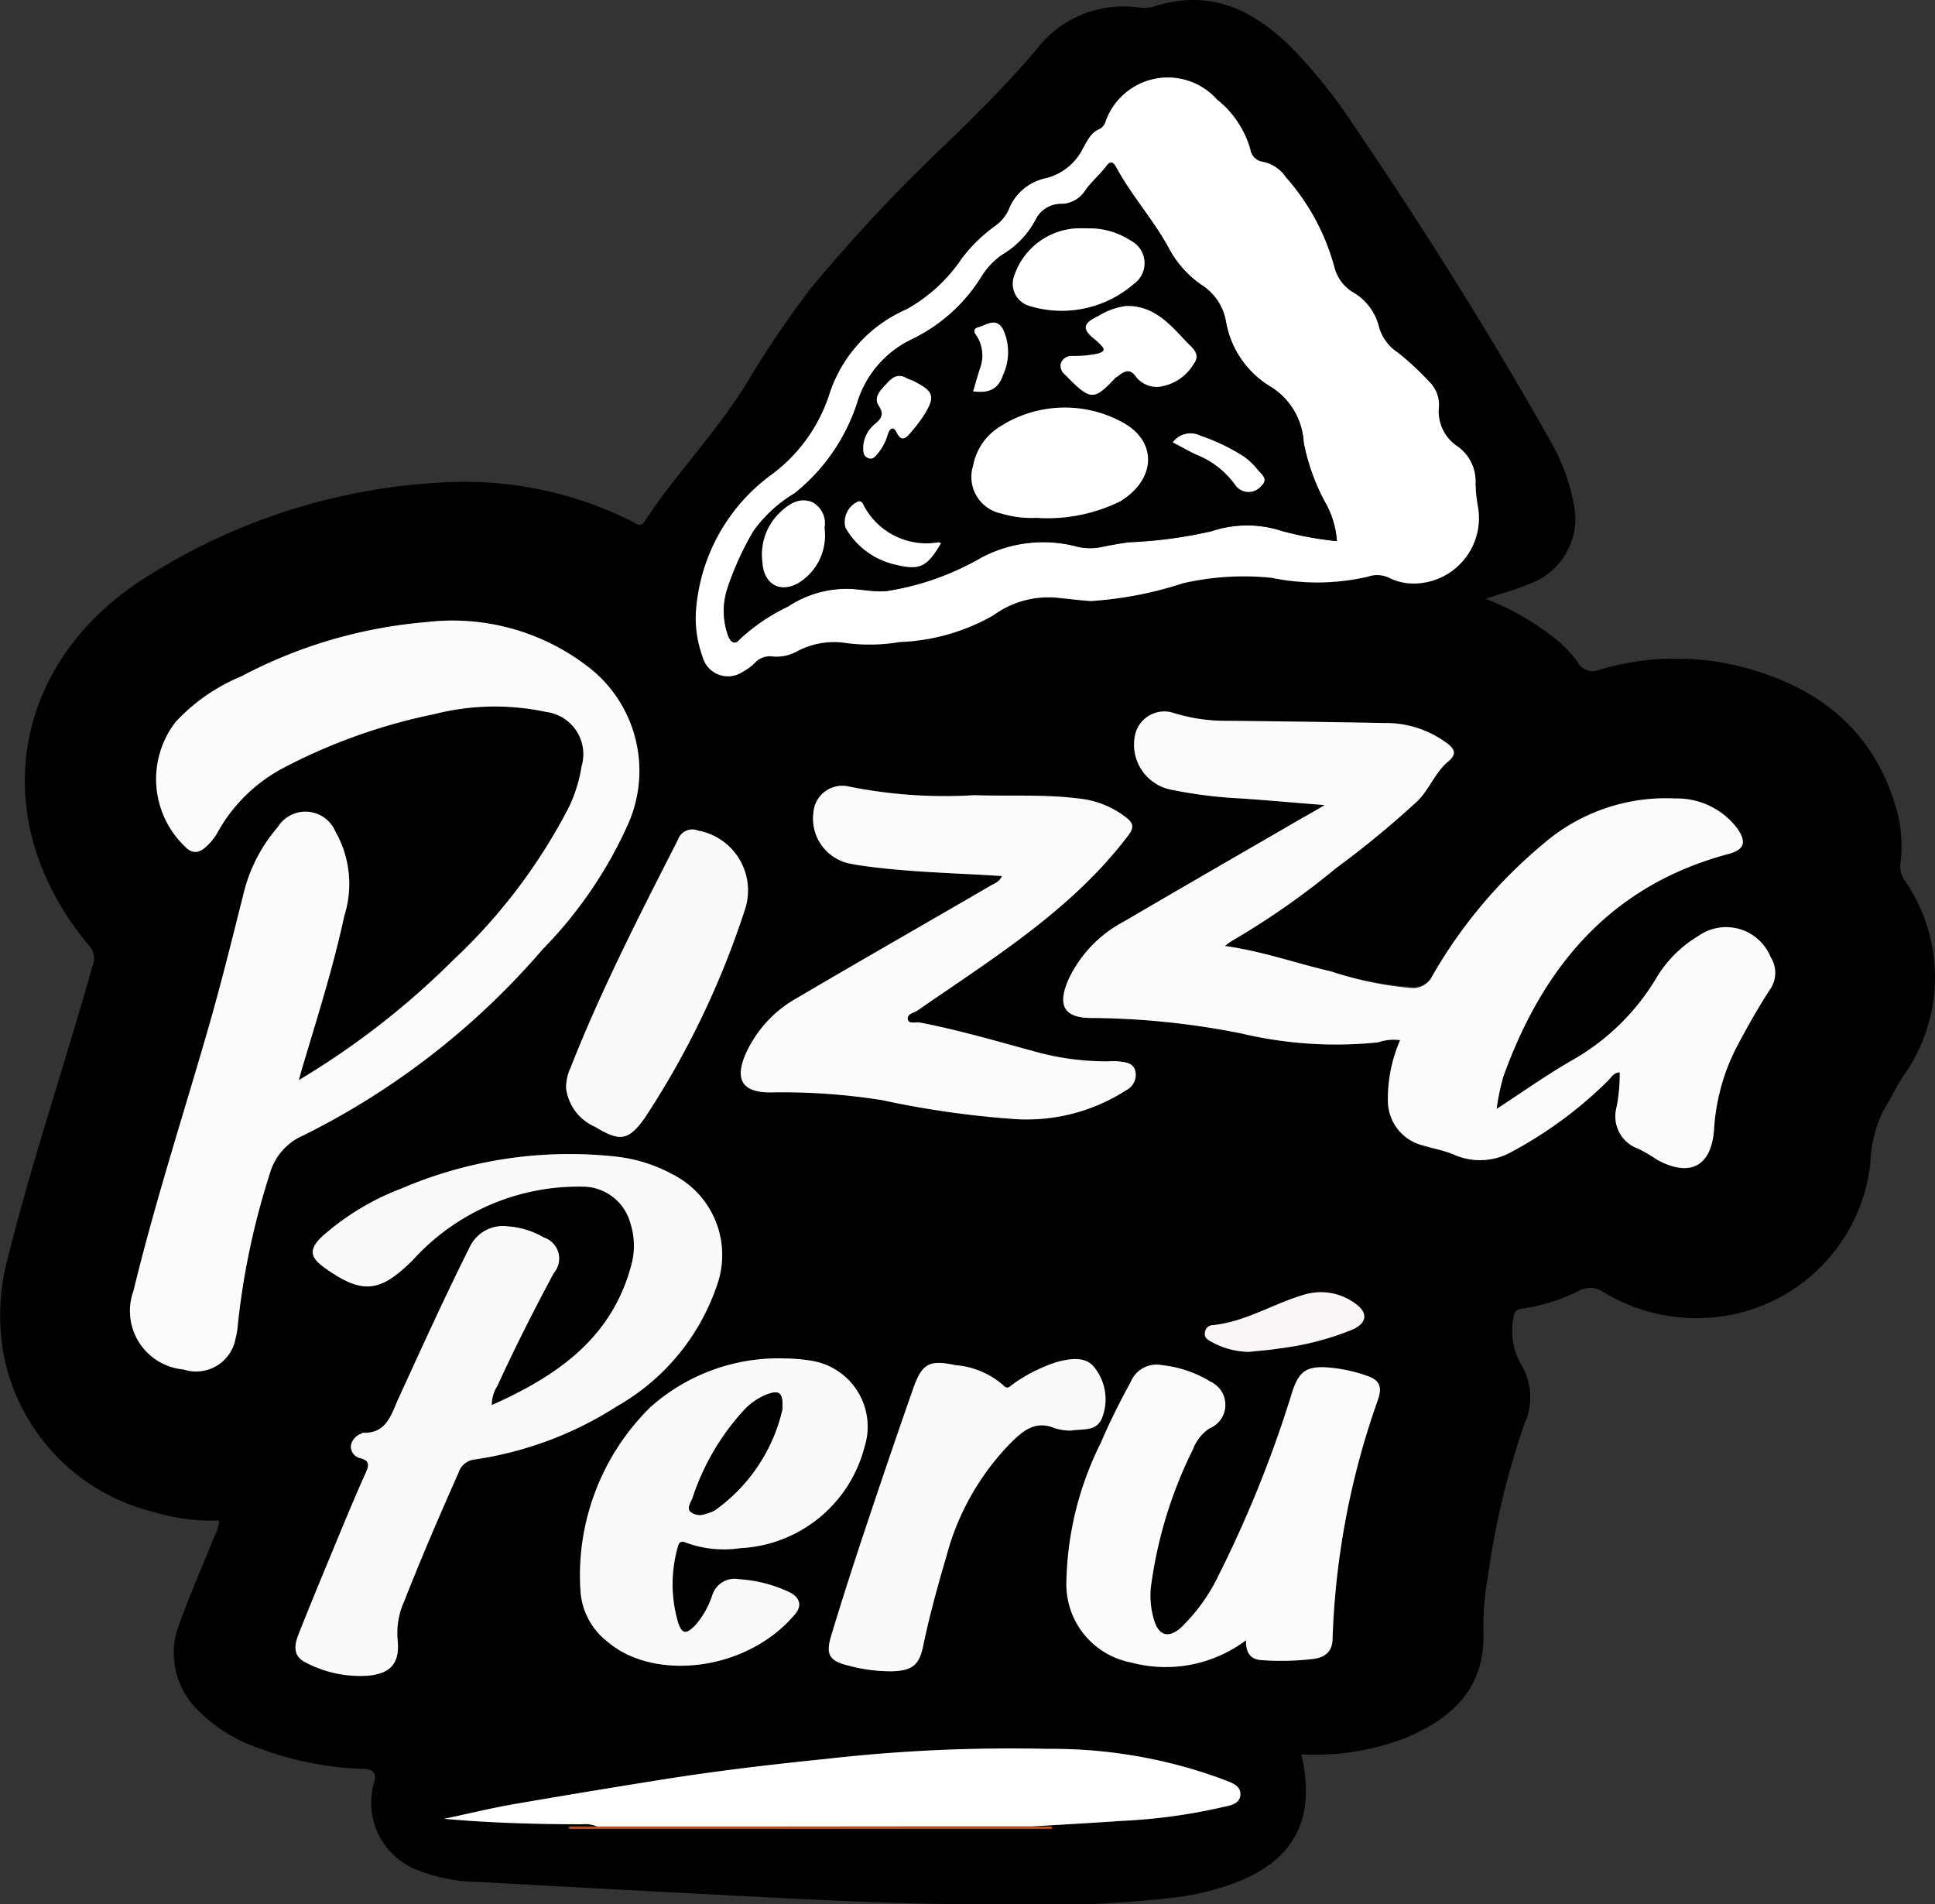 <svg xmlns="http://www.w3.org/2000/svg" width="72.954" height="71.797" viewBox="0 0 72.954 71.797">
  <rect x="0" y="0" width="72.954" height="71.797" fill="#333333" stroke="none"/>
  <g id="Logo" transform="translate(-0.164 -0.097)">
    <path id="Trazado_11" data-name="Trazado 11" d="M49.23,66.244c.569,2.471-.29,4.049-2.634,4.892a10.924,10.924,0,0,1-1.8.46,41.258,41.258,0,0,1-6.732.293c-3.757.039-7.5-.183-11.248-.376q-4.289-.221-8.572-.46a6.435,6.435,0,0,1-2.467-.5,2.714,2.714,0,0,1-1.589-2.885,2.426,2.426,0,0,1,.084-.376c.089-.341-.034-.491-.376-.5a12.368,12.368,0,0,1-3.889-.753,5.932,5.932,0,0,1-2.342-1.422,3.012,3.012,0,0,1-.753-3.262c.41-1.129.892-2.228,1.338-3.345a1.235,1.235,0,0,0,.167-.585,7.606,7.606,0,0,1-2.509-.335,7.587,7.587,0,0,1-5.6-5.9,8.262,8.262,0,0,1,.167-3.722c.92-3.689,2.153-7.3,3.178-10.956a.706.706,0,0,0-.125-.753C-.454,31.006.547,24.932,5.909,21.711a22.993,22.993,0,0,1,11.039-3.429,14.058,14.058,0,0,1,7.025,1.464c.153.077.326.267.5,0,1.173-1.778,2.679-3.329,3.805-5.143a38.574,38.574,0,0,1,2.425-3.6,62.9,62.9,0,0,1,5.478-5.812c1.058-1.038,2.091-2.086,3.053-3.22A4.119,4.119,0,0,1,43.125.385a1.318,1.318,0,0,0,.544-.042c2.064-.665,3.687.076,5.143,1.505A19.26,19.26,0,0,1,51.2,4.818c2.618,3.855,5.11,7.817,7.4,11.876a7.579,7.579,0,0,1,.878,2.3,2.622,2.622,0,0,1-1.589,3.094c-.538.229-1.078.373-1.714.585a10.028,10.028,0,0,1,2.467,1.38,4.489,4.489,0,0,1,1,1,.648.648,0,0,0,.836.293,10.085,10.085,0,0,1,5.1-.167c3.1.733,5.318,2.443,6.147,5.645a5.351,5.351,0,0,1,.084,1.882.906.906,0,0,0,.167.585,6.409,6.409,0,0,1-.042,7.359c-.279.42-.483.871-.753,1.3a4.816,4.816,0,0,0-.5,2.007,6.554,6.554,0,0,1-5.6,5.771,6.759,6.759,0,0,1-4.474-.92.868.868,0,0,0-.92-.042,6.855,6.855,0,0,1-2.133.669c-.239.036-.31.137-.335.376a2.566,2.566,0,0,0,.335,1.8,2.4,2.4,0,0,1,.084,2.174,30.07,30.07,0,0,0-1.38,5.771,10.654,10.654,0,0,0-.167,2.007c.094,2.126-1.12,3.3-2.927,4.056A9.509,9.509,0,0,1,49.23,66.244ZM22.677,68.962H21.59v.084H39.821v-.084h-.753c1.129-.068,2.261-.128,3.387-.209a21.181,21.181,0,0,0,3.722-.5c.305-.077.741-.1.753-.5.01-.37-.408-.46-.711-.585a18.59,18.59,0,0,0-6.565-1.129,61.43,61.43,0,0,0-8.321.376c-2.007.2-4.028.439-6.021.753q-2.913.457-5.812.962c-.874.151-1.724.365-2.593.544,1.739.159,3.459.2,5.185.209A1.127,1.127,0,0,1,22.677,68.962ZM56.589,41.908A9.284,9.284,0,0,1,56.84,40.7c1.489-4.152,4.048-7.22,8.488-8.4.6-.161.693-.442.335-.962A2.849,2.849,0,0,0,63.322,30.2a7.056,7.056,0,0,0-4.976,1.714,18.373,18.373,0,0,0-4.182,4.976.777.777,0,0,1-.753.418,13.19,13.19,0,0,1-3.053-.585c-1.312-.3-2.6-.767-4.014-.962a2.454,2.454,0,0,1,.293-.209,29.378,29.378,0,0,0,3.889-2.718,36.015,36.015,0,0,0,3.094-2.551c.434-.438.653-1.069,1.129-1.464.346-.287.279-.471-.042-.711a3.855,3.855,0,0,0-2.3-.753c-1.99-.036-3.989-.067-5.98-.084a6.6,6.6,0,0,1-2.007-.293,1.129,1.129,0,0,0-1.464.836A1.729,1.729,0,0,0,44.3,29.865a17.16,17.16,0,0,0,2.634.335c1,.067,2.031.162,3.178.251-.444.268-.761.439-1.087.627-2.158,1.251-4.33,2.5-6.481,3.763a4.762,4.762,0,0,0-2.091,2.174c-.447,1.01-.167,1.477.92,1.464a29.652,29.652,0,0,1,5.6.585,15.488,15.488,0,0,0,5.143.335,1.811,1.811,0,0,1,.836-.084,5.528,5.528,0,0,0-.46,2.342,1.7,1.7,0,0,0,1.3,1.631c.383.116.8.183,1.171.335a2.42,2.42,0,0,0,2.174-.084,15.7,15.7,0,0,0,3.638-2.676c.128-.125.225-.325.46-.335a6.417,6.417,0,0,1-.125,1.338,1.29,1.29,0,0,0,.836,1.547,6.707,6.707,0,0,1,.711.418c1.215.657,2.027.254,2.133-1.129a7.8,7.8,0,0,1,.836-3.094c.389-.741.8-1.472,1.254-2.174a1.1,1.1,0,0,0,.042-1.254,1.809,1.809,0,0,0-2.718-.794,4.584,4.584,0,0,0-1.589,1.589,8.668,8.668,0,0,1-3.094,3.053C58.539,40.58,57.6,41.249,56.589,41.908Zm-45.16-1.087c.075-.263.114-.406.167-.585.553-1.853,1.141-3.711,1.547-5.6a3.984,3.984,0,0,0-.335-3.178,1.226,1.226,0,0,0-2.174-.167,5.972,5.972,0,0,0-1.3,2.551c-.429,1.707-.849,3.41-1.338,5.1C7.056,42.2,6,45.46,5.2,48.766A2.216,2.216,0,0,0,7.08,51.735a1.512,1.512,0,0,0,1.965-1.171,2.557,2.557,0,0,0,.084-.5,28.271,28.271,0,0,1,1.213-5.729A2.212,2.212,0,0,1,11.6,42.912a28.779,28.779,0,0,0,9.032-7.025,16.148,16.148,0,0,0,3.22-4.725,4.958,4.958,0,0,0-1.631-5.98,8.254,8.254,0,0,0-5.98-1.631A18.122,18.122,0,0,0,9.254,25.6a7.042,7.042,0,0,0-2.467,1.714A3.519,3.519,0,0,0,7.122,32c.3.33.593.262.878-.042a2.1,2.1,0,0,0,.335-.418,6.075,6.075,0,0,1,2.551-2.509,21.467,21.467,0,0,1,5.645-2.007,9.232,9.232,0,0,1,4.223-.084,1.6,1.6,0,0,1,1.338,2.049,5.663,5.663,0,0,1-.46,1.505A21.2,21.2,0,0,1,17.241,36.3,30.036,30.036,0,0,1,11.429,40.821Zm14.97-17.6a4.227,4.227,0,0,0,.251,1.631.993.993,0,0,0,1.505.585,1.9,1.9,0,0,0,.46-.335.765.765,0,0,1,.669-.251,1.612,1.612,0,0,0,.962-.209,2.947,2.947,0,0,1,1.84-.293,6.853,6.853,0,0,0,2.007-.042,7.689,7.689,0,0,0,3.512-1,3.523,3.523,0,0,1,2.425-.669c.414.045.838.1,1.254.125a14.1,14.1,0,0,0,3.471-.669,10.137,10.137,0,0,1,3.345-.209,8.486,8.486,0,0,0,3.638-.042,1.051,1.051,0,0,1,.794.042,2.074,2.074,0,0,0,1.129.209,2.468,2.468,0,0,0,2.216-2.927,5.73,5.73,0,0,1-.084-.836,1.609,1.609,0,0,0-.711-1.422,1.572,1.572,0,0,1-.669-1.464,1.215,1.215,0,0,0-.376-.962,10.643,10.643,0,0,0-1.171-1.087,1.7,1.7,0,0,1-.711-.962,2.08,2.08,0,0,0-.962-1.3,1.553,1.553,0,0,1-.711-.92,8.365,8.365,0,0,0-1.84-3.429,1.364,1.364,0,0,0-.878-.585.548.548,0,0,1-.46-.46,3.666,3.666,0,0,0-1.254-1.882,2.488,2.488,0,0,0-4.223.878.461.461,0,0,1-.251.251c-.3.141-.424.434-.585.711a2.126,2.126,0,0,1-1.422,1.129,1.918,1.918,0,0,0-1.338,1.087,1.528,1.528,0,0,1-.5.669,5.874,5.874,0,0,0-1.3,1.254,6.069,6.069,0,0,1-2.091,1.924,5.265,5.265,0,0,0-2.927,3.262A6.118,6.118,0,0,1,29.2,18.031,6.981,6.981,0,0,0,26.4,23.217ZM18.7,53.073a1.375,1.375,0,0,1,.209-.711c.662-1.442,1.38-2.868,2.133-4.265a.837.837,0,0,0-.376-1.338,3.1,3.1,0,0,0-1.338-.418,1.387,1.387,0,0,0-1.464.794c-.938,1.871-1.805,3.786-2.676,5.687-.278.605-.447,1.33-1.338,1.3-.031,0-.052.027-.084.042a.574.574,0,0,0-.376.46.453.453,0,0,0,.376.46c.363.111.3.3.167.585-.354.777-.677,1.552-1,2.342-.509,1.223-1.017,2.448-1.505,3.68-.159.4-.254.84.251,1.087a4.4,4.4,0,0,0,2.383.5c.865-.087,1.187-.509,1.087-1.38a2.892,2.892,0,0,1,.251-1.422c.643-1.639,1.335-3.244,2.049-4.851a.722.722,0,0,1,.627-.5,13.574,13.574,0,0,0,5.352-2.007A8.244,8.244,0,0,0,27.193,48.6a3.455,3.455,0,0,0-1.673-4.223,5.767,5.767,0,0,0-2.133-.669,16.087,16.087,0,0,0-8.112,1.213,9.622,9.622,0,0,0-2.969,1.8c-.5.476-.462.781.084,1.171,1.438,1.028,2.1.947,3.345-.293a8.431,8.431,0,0,1,6.356-2.76,1.868,1.868,0,0,1,1.84,1.38,2.759,2.759,0,0,1,.042,1.547C23.256,50.531,21.176,51.97,18.7,53.073ZM37.94,33.127c-.1.237-.317.293-.46.376-2.425,1.414-4.858,2.8-7.276,4.223a4.56,4.56,0,0,0-1.924,2.091c-.438,1-.122,1.477.962,1.464a23.937,23.937,0,0,1,4.182.293,35.167,35.167,0,0,0,4.976.711A6.909,6.909,0,0,0,42.623,41.2a.645.645,0,0,0,.335-.753c-.093-.29-.371-.3-.627-.335a2.355,2.355,0,0,0-.376,0,10.051,10.051,0,0,1-2.8-.376c-1.428-.387-2.852-.807-4.307-1.087-.161-.031-.417.088-.46-.125s.249-.246.376-.335c2.843-1.975,5.807-3.78,7.945-6.607.2-.258.194-.432-.042-.627a3.469,3.469,0,0,0-1.84-.753c-1.3-.167-2.623-.08-3.931-.125a18.3,18.3,0,0,1-4.767-.335,1.091,1.091,0,0,0-1.3,1,1.729,1.729,0,0,0,1.422,1.924c.273.055.559.089.836.125C34.682,32.99,36.291,33.019,37.94,33.127Zm9.2,28.811c-.01.495.187.724.585.753a10.268,10.268,0,0,0,1.924-.042c.447-.051.742-.259.753-.753a29.8,29.8,0,0,1,1.714-9.032c.158-.462.065-.723-.376-.878a5.691,5.691,0,0,0-1.589-.335c-.738-.037-1.012.165-1.254.878a44.643,44.643,0,0,1-2.76,6.9,6.857,6.857,0,0,1-1.464,2.049c-.46.4-.822.293-1-.293a3.211,3.211,0,0,1-.125-1.213,16.429,16.429,0,0,1,1.589-5.227,1.644,1.644,0,0,1,.627-.794.958.958,0,0,0,.042-1.756,4.369,4.369,0,0,0-1.84-.627,1.05,1.05,0,0,0-1.171.627c-.411.75-.794,1.512-1.129,2.3a12.222,12.222,0,0,0-1.3,5.311,3,3,0,0,0,2.425,2.969A5.039,5.039,0,0,0,47.139,61.938ZM29.828,51.316a7.261,7.261,0,0,0-5.143,1.84,8.892,8.892,0,0,0-2.634,6.9,2.626,2.626,0,0,0,1,1.924c1.765,1.532,5.3,1.137,7.109-1.045.26-.314.138-.615-.209-.794a5.179,5.179,0,0,0-1.924-.5.879.879,0,0,0-1,.585,3.3,3.3,0,0,1-.627,1.129c-.347.366-.516.379-.669-.084a5.127,5.127,0,0,1,0-2.885c.037-.15.14-.2.293-.125a4.123,4.123,0,0,0,2.049.209,5.091,5.091,0,0,0,4.683-3.805A2.516,2.516,0,0,0,30.748,51.4,6.664,6.664,0,0,0,29.828,51.316Zm10.7,2.718c.448-.074.964.045,1.171-.46a1.921,1.921,0,0,0-.251-1.882c-.337-.481-.923-.378-1.422-.251a6.013,6.013,0,0,0-1.673.836c-.113.072-.2.237-.376.042a3.1,3.1,0,0,0-1.8-.753c-.972-.209-1.255-.072-1.589.878-.63,1.792-1.237,3.593-1.84,5.394-.437,1.305-.858,2.612-1.254,3.931-.215.714-.069.953.669,1.129a6.034,6.034,0,0,0,1.673.209c.736-.035.981-.253,1.129-.962.237-1.145.549-2.266.878-3.387a9.624,9.624,0,0,1,2.425-4.265c.475-.463.932-.859,1.673-.544A2.069,2.069,0,0,0,40.532,54.034ZM21.506,41.114a1.825,1.825,0,0,0,1.087,1.464c.935.565,1.257.546,1.882-.335a32.432,32.432,0,0,0,3.763-7.819,2.293,2.293,0,0,0-1.756-3.011.569.569,0,0,0-.753.335c-1.438,2.828-2.9,5.655-4.056,8.614A1.739,1.739,0,0,0,21.506,41.114Zm25.758,9.952c.38-.042.751-.064,1.129-.125a10.756,10.756,0,0,0,2.76-.711c.567-.256.6-.653.084-1a2.17,2.17,0,0,0-1.84-.335c-1.2.335-2.273,1.059-3.554,1.171a.3.3,0,0,0-.251.293c-.022.189.112.256.251.335A2.978,2.978,0,0,0,47.265,51.066Z" transform="translate(0 0)"/>
    <path id="Trazado_12" data-name="Trazado 12" d="M975.05,656.524c1.008-.659,1.949-1.328,2.927-1.882a8.674,8.674,0,0,0,3.094-3.052A4.566,4.566,0,0,1,982.661,650a1.809,1.809,0,0,1,2.718.795,1.1,1.1,0,0,1-.042,1.254c-.452.7-.865,1.434-1.254,2.174a7.8,7.8,0,0,0-.836,3.094c-.106,1.383-.918,1.786-2.133,1.129a6.864,6.864,0,0,0-.711-.418,1.294,1.294,0,0,1-.836-1.547,6.365,6.365,0,0,0,.125-1.338c-.235.009-.332.209-.46.334a15.7,15.7,0,0,1-3.638,2.676,2.42,2.42,0,0,1-2.174.084c-.368-.152-.746-.219-1.129-.334a1.743,1.743,0,0,1-1.338-1.631,5.529,5.529,0,0,1,.46-2.342,1.827,1.827,0,0,0-.836.084,15.479,15.479,0,0,1-5.143-.335,29.73,29.73,0,0,0-5.6-.585c-1.087.016-1.365-.452-.92-1.464A4.762,4.762,0,0,1,961,649.457c2.152-1.261,4.324-2.512,6.481-3.763.324-.188.642-.359,1.087-.627-1.147-.089-2.172-.184-3.178-.251a17.171,17.171,0,0,1-2.634-.334,1.73,1.73,0,0,1-1.338-2.049,1.127,1.127,0,0,1,1.464-.836,6.568,6.568,0,0,0,2.007.293c1.991.019,3.989.049,5.98.084a3.855,3.855,0,0,1,2.3.753c.321.24.388.424.042.711-.476.4-.694,1.027-1.129,1.464a36.305,36.305,0,0,1-3.094,2.551,29.359,29.359,0,0,1-3.889,2.718,2.5,2.5,0,0,0-.293.209c1.417.195,2.7.658,4.014.962a13.251,13.251,0,0,0,3.053.627.807.807,0,0,0,.753-.46,18.391,18.391,0,0,1,4.182-4.976,7.062,7.062,0,0,1,4.976-1.714,2.847,2.847,0,0,1,2.342,1.129c.358.518.269.8-.334.962-4.44,1.185-7,4.253-8.489,8.4A9.094,9.094,0,0,0,975.05,656.524Z" transform="translate(-918.461 -614.616)" fill="#fcfafa"/>
    <path id="Trazado_13" data-name="Trazado 13" d="M124.426,577.644a30.074,30.074,0,0,0,5.812-4.516,21.227,21.227,0,0,0,4.391-5.812,5.661,5.661,0,0,0,.46-1.505,1.607,1.607,0,0,0-1.338-2.049,9.254,9.254,0,0,0-4.223.084,21.467,21.467,0,0,0-5.645,2.007,6.065,6.065,0,0,0-2.551,2.509,2.1,2.1,0,0,1-.335.418c-.285.3-.575.372-.878.042a3.519,3.519,0,0,1-.335-4.683,7.042,7.042,0,0,1,2.467-1.714,18.121,18.121,0,0,1,6.983-2.049A8.358,8.358,0,0,1,135.256,562a4.943,4.943,0,0,1,1.589,5.98,16.15,16.15,0,0,1-3.22,4.725,28.784,28.784,0,0,1-9.032,7.025,2.215,2.215,0,0,0-1.254,1.422,28.186,28.186,0,0,0-1.213,5.729,2.557,2.557,0,0,1-.084.5,1.511,1.511,0,0,1-1.965,1.171,2.216,2.216,0,0,1-1.882-2.969c.8-3.3,1.857-6.563,2.8-9.827.489-1.692.909-3.395,1.338-5.1a5.972,5.972,0,0,1,1.3-2.551,1.226,1.226,0,0,1,2.174.167,3.984,3.984,0,0,1,.335,3.178c-.406,1.893-.994,3.75-1.547,5.6C124.538,577.238,124.5,577.381,124.426,577.644Z" transform="translate(-112.997 -536.823)" fill="#fcfafa"/>
    <path id="Trazado_14" data-name="Trazado 14" d="M627.485,90.395a6.987,6.987,0,0,1,2.8-5.185A6.109,6.109,0,0,0,632.5,82.2a5.263,5.263,0,0,1,2.927-3.262,6.08,6.08,0,0,0,2.091-1.924,5.876,5.876,0,0,1,1.3-1.254,1.522,1.522,0,0,0,.5-.669A1.918,1.918,0,0,1,640.657,74a2.126,2.126,0,0,0,1.422-1.129c.162-.277.281-.571.585-.711a.461.461,0,0,0,.251-.251,2.488,2.488,0,0,1,4.223-.878,3.666,3.666,0,0,1,1.254,1.882.551.551,0,0,0,.46.46,1.364,1.364,0,0,1,.878.585,8.365,8.365,0,0,1,1.84,3.429,1.553,1.553,0,0,0,.711.92,2.08,2.08,0,0,1,.962,1.3,1.7,1.7,0,0,0,.711.962,10.648,10.648,0,0,1,1.171,1.087,1.215,1.215,0,0,1,.376.962,1.572,1.572,0,0,0,.669,1.464,1.608,1.608,0,0,1,.711,1.422,5.732,5.732,0,0,0,.084.836,2.468,2.468,0,0,1-2.216,2.927,2.089,2.089,0,0,1-1.129-.209,1.045,1.045,0,0,0-.794-.042,8.486,8.486,0,0,1-3.638.042,10.25,10.25,0,0,0-3.345.209,14.076,14.076,0,0,1-3.471.669c-.418-.03-.84-.081-1.255-.125a3.531,3.531,0,0,0-2.425.669,7.689,7.689,0,0,1-3.513,1,6.853,6.853,0,0,1-2.007.042,2.947,2.947,0,0,0-1.84.293,1.612,1.612,0,0,1-.962.209.765.765,0,0,0-.669.251,1.9,1.9,0,0,1-.46.335.99.99,0,0,1-1.505-.585A4.245,4.245,0,0,1,627.485,90.395Zm24.169-2.718a3.455,3.455,0,0,0-.376-1.338,7.881,7.881,0,0,1-.878-2.383,2.634,2.634,0,0,0-1.3-2.133,3.571,3.571,0,0,1-1.631-2.425,2.048,2.048,0,0,0-.92-1.38A3.894,3.894,0,0,1,645.3,76.6c-.581-1.052-1.391-1.952-1.965-3.011-.114-.209-.217-.257-.376-.042-.237.321-.562.586-.794.92a1.094,1.094,0,0,1-.878.5,1.062,1.062,0,0,0-.962.544,3.332,3.332,0,0,1-1.3,1.38,2.814,2.814,0,0,0-.753.795,6.327,6.327,0,0,1-2.634,2.383,3.907,3.907,0,0,0-2.049,2.342,7.222,7.222,0,0,1-2.383,3.471,5.084,5.084,0,0,0-1.547,1.422,11.255,11.255,0,0,0-1,2.216,2.745,2.745,0,0,0,.042,1.714c.067.194.225.395.418.167a7.282,7.282,0,0,1,1.84-1.254,4.015,4.015,0,0,1,2.133-.669c.523-.016,1.062.134,1.589.084a10.237,10.237,0,0,0,3.554-1.254,4.982,4.982,0,0,1,3.638-.418,2.088,2.088,0,0,0,.962,0c.322-.066.636-.119.962-.167a16.964,16.964,0,0,0,3.136-.418,4.231,4.231,0,0,1,2.676,0A12.521,12.521,0,0,0,651.654,87.677Z" transform="translate(-601.086 -67.178)" fill="#fff"/>
    <path id="Trazado_15" data-name="Trazado 15" d="M273.929,1050.033c2.472-1.1,4.549-2.538,5.269-5.31a2.759,2.759,0,0,0-.042-1.547,1.87,1.87,0,0,0-1.84-1.38,8.422,8.422,0,0,0-6.356,2.76c-1.244,1.24-1.908,1.322-3.345.292-.544-.39-.587-.695-.084-1.171a9.621,9.621,0,0,1,2.969-1.8,16.09,16.09,0,0,1,8.112-1.213,5.77,5.77,0,0,1,2.133.669,3.4,3.4,0,0,1,1.673,4.182,8.33,8.33,0,0,1-3.763,4.558,13.562,13.562,0,0,1-5.352,2.008.72.72,0,0,0-.627.5c-.714,1.609-1.406,3.212-2.049,4.85a2.919,2.919,0,0,0-.251,1.422c.1.871-.222,1.293-1.087,1.38a4.4,4.4,0,0,1-2.383-.5c-.505-.248-.41-.686-.251-1.087.488-1.231,1-2.456,1.505-3.68.328-.788.651-1.563,1-2.342.13-.284.2-.475-.167-.585a.453.453,0,0,1-.376-.46.574.574,0,0,1,.376-.46c.031-.015.053-.043.084-.042.891.033,1.06-.691,1.338-1.3.871-1.9,1.738-3.816,2.676-5.687a1.387,1.387,0,0,1,1.464-.794,3.1,3.1,0,0,1,1.338.418.836.836,0,0,1,.376,1.338c-.753,1.4-1.47,2.823-2.133,4.265A1.353,1.353,0,0,0,273.929,1050.033Z" transform="translate(-255.224 -996.96)" fill="#fcf9f9"/>
    <path id="Trazado_16" data-name="Trazado 16" d="M677.859,711.526c-1.649-.108-3.258-.138-4.851-.335-.277-.034-.563-.071-.836-.125a1.731,1.731,0,0,1-1.422-1.923,1.091,1.091,0,0,1,1.3-1,18.3,18.3,0,0,0,4.767.334c1.308.045,2.626-.04,3.931.125a3.47,3.47,0,0,1,1.84.753c.237.2.237.369.042.627-2.137,2.827-5.1,4.632-7.945,6.607-.125.089-.417.134-.376.335s.3.093.46.125c1.455.281,2.879.7,4.307,1.087a10.046,10.046,0,0,0,2.8.376,2.548,2.548,0,0,1,.376,0c.256.036.534.045.627.335a.645.645,0,0,1-.335.753,6.915,6.915,0,0,1-4.223,1.087,35.467,35.467,0,0,1-4.976-.711,23.947,23.947,0,0,0-4.181-.293c-1.083.014-1.4-.467-.962-1.464a4.548,4.548,0,0,1,1.924-2.091c2.418-1.426,4.851-2.81,7.276-4.223C677.541,711.818,677.758,711.763,677.859,711.526Z" transform="translate(-639.919 -678.399)" fill="#fcfafa"/>
    <path id="Trazado_17" data-name="Trazado 17" d="M968.2,1241.028a5.04,5.04,0,0,1-4.349.836,3,3,0,0,1-2.425-2.969,12.221,12.221,0,0,1,1.3-5.311c.334-.786.718-1.547,1.129-2.3a1.05,1.05,0,0,1,1.171-.627,4.374,4.374,0,0,1,1.84.627.958.958,0,0,1-.042,1.756,1.641,1.641,0,0,0-.627.794,16.439,16.439,0,0,0-1.589,5.227,3.208,3.208,0,0,0,.125,1.213c.181.585.543.688,1,.293a6.9,6.9,0,0,0,1.464-2.049,44.645,44.645,0,0,0,2.76-6.9c.243-.711.517-.915,1.254-.878a5.691,5.691,0,0,1,1.589.334c.441.155.534.416.376.878a29.8,29.8,0,0,0-1.714,9.032c-.01.494-.305.7-.753.753a10.254,10.254,0,0,1-1.924.042C968.382,1241.753,968.186,1241.522,968.2,1241.028Z" transform="translate(-921.057 -1179.09)" fill="#fcfafa"/>
    <path id="Trazado_18" data-name="Trazado 18" d="M531.331,1224.989a6.478,6.478,0,0,1,.92.083,2.516,2.516,0,0,1,2.007,3.262,5.093,5.093,0,0,1-4.683,3.805,4.152,4.152,0,0,1-2.049-.209c-.153-.071-.256-.025-.293.125a5.126,5.126,0,0,0,0,2.885c.153.463.321.45.669.084a3.284,3.284,0,0,0,.627-1.129.88.88,0,0,1,1-.585,5.187,5.187,0,0,1,1.923.5c.347.179.469.48.209.795-1.8,2.182-5.344,2.577-7.109,1.045a2.627,2.627,0,0,1-1-1.923,8.889,8.889,0,0,1,2.634-6.9A7.26,7.26,0,0,1,531.331,1224.989Zm-.167,1.923c.032-.64-.11-.731-.544-.585a2.331,2.331,0,0,0-.92.627,9.078,9.078,0,0,0-1.924,3.3c-.058.152-.211.362-.084.5a.557.557,0,0,0,.585.084,1.2,1.2,0,0,0,.335-.125A6.431,6.431,0,0,0,531.164,1226.912Z" transform="translate(-501.504 -1173.672)" fill="#fcf9f9"/>
    <path id="Trazado_19" data-name="Trazado 19" d="M406.336,1579.352a1.138,1.138,0,0,0-.585-.084c-1.726-.007-3.446-.05-5.185-.209.869-.178,1.719-.39,2.593-.544q2.9-.5,5.812-.962c1.993-.314,4.013-.549,6.021-.753a61.456,61.456,0,0,1,8.321-.376,18.594,18.594,0,0,1,6.565,1.129c.3.125.721.216.711.585-.012.4-.447.424-.753.5a21.162,21.162,0,0,1-3.722.5c-1.127.079-2.26.141-3.387.209-1.272,0-2.575,0-3.847,0C414.7,1579.35,410.52,1579.357,406.336,1579.352Z" transform="translate(-383.659 -1510.389)" fill="#fff"/>
    <path id="Trazado_20" data-name="Trazado 20" d="M756.525,1228.164a2.158,2.158,0,0,1-.585-.084c-.743-.316-1.2.08-1.673.544a9.623,9.623,0,0,0-2.425,4.265c-.329,1.121-.641,2.242-.878,3.387-.146.708-.393.929-1.129.962a6.038,6.038,0,0,1-1.672-.209c-.738-.176-.884-.415-.669-1.129.4-1.319.817-2.623,1.254-3.931.6-1.8,1.21-3.6,1.84-5.394.334-.95.617-1.086,1.589-.878a3.113,3.113,0,0,1,1.8.753c.179.195.263.03.376-.042a6,6,0,0,1,1.673-.836c.5-.125,1.085-.23,1.422.251a1.921,1.921,0,0,1,.251,1.882C757.486,1228.208,756.973,1228.09,756.525,1228.164Z" transform="translate(-715.992 -1174.129)" fill="#fcfaf9"/>
    <path id="Trazado_21" data-name="Trazado 21" d="M510.528,757.863a1.758,1.758,0,0,1,.167-.753c1.161-2.959,2.619-5.786,4.056-8.614a.57.57,0,0,1,.753-.334,2.293,2.293,0,0,1,1.756,3.011,32.484,32.484,0,0,1-3.763,7.82c-.625.878-.947.9-1.882.334A1.828,1.828,0,0,1,510.528,757.863Z" transform="translate(-489.022 -716.749)" fill="#fcfaf9"/>
    <path id="Trazado_22" data-name="Trazado 22" d="M1088.185,1167.372a2.972,2.972,0,0,1-1.422-.376c-.139-.079-.273-.146-.251-.335a.3.3,0,0,1,.251-.292c1.281-.114,2.351-.838,3.554-1.171a2.172,2.172,0,0,1,1.84.335c.513.351.483.747-.084,1a10.763,10.763,0,0,1-2.76.711C1088.936,1167.308,1088.565,1167.328,1088.185,1167.372Z" transform="translate(-1040.92 -1116.306)" fill="#faf6f5"/>
    <path id="Trazado_23" data-name="Trazado 23" d="M514.611,1646.971c4.182,0,8.4,0,12.586,0,1.272,0,2.534,0,3.805,0h.753v.084h-18.19v-.084Z" transform="translate(-491.934 -1578.008)" fill="#bf5012"/>
    <path id="Trazado_24" data-name="Trazado 24" d="M675.872,160.9a12.6,12.6,0,0,1-2.049-.376,4.23,4.23,0,0,0-2.676,0,16.9,16.9,0,0,1-3.136.418c-.326.048-.639.1-.962.167a2.153,2.153,0,0,1-.962,0,4.981,4.981,0,0,0-3.638.418,10.263,10.263,0,0,1-3.554,1.254c-.527.051-1.066-.1-1.589-.084a4.015,4.015,0,0,0-2.133.669,7.256,7.256,0,0,0-1.84,1.254c-.193.227-.351.027-.418-.167a2.746,2.746,0,0,1-.042-1.714,11.171,11.171,0,0,1,1-2.216,5.139,5.139,0,0,1,1.547-1.422,7.208,7.208,0,0,0,2.383-3.471,3.9,3.9,0,0,1,2.049-2.342,6.328,6.328,0,0,0,2.634-2.383,2.814,2.814,0,0,1,.753-.794,3.32,3.32,0,0,0,1.3-1.38,1.063,1.063,0,0,1,.962-.544,1.094,1.094,0,0,0,.878-.5c.232-.335.557-.6.795-.92.159-.215.262-.169.376.042.575,1.059,1.384,1.959,1.965,3.011a3.876,3.876,0,0,0,1.255,1.422,2.048,2.048,0,0,1,.92,1.38,3.569,3.569,0,0,0,1.631,2.425,2.64,2.64,0,0,1,1.3,2.133,7.9,7.9,0,0,0,.878,2.383A3.47,3.47,0,0,1,675.872,160.9Zm-11.332-.878a6.2,6.2,0,0,0,3.178-.627c1.365-.848,1.4-2.3,0-3.011a4.523,4.523,0,0,0-4.558.209,2.2,2.2,0,0,0-1,1.464,1.406,1.406,0,0,0,1.045,1.8A3.981,3.981,0,0,0,664.54,160.023Zm1.965-10.914c-.07,0-.14,0-.209,0a2.621,2.621,0,0,0-2.593,1.8.868.868,0,0,0,.585,1.129,4.144,4.144,0,0,0,3.931-.836.955.955,0,0,0-.125-1.631A2.828,2.828,0,0,0,666.505,149.109Zm2.593,5.98a1.774,1.774,0,0,0,1.38-.878c.285-.368-.093-.628-.251-.795-.627-.666-1.241-1.407-2.3-1.38a2.588,2.588,0,0,0-1.045.376c-.606.285-.667.5-.125.92a2.292,2.292,0,0,1,.209.167c.191.187.13.263-.125.335a4.447,4.447,0,0,1-.962.084.426.426,0,0,0-.418.293.436.436,0,0,0,.167.418c.931.951,1.061,1.014,1.882.125.035-.039.086-.05.125-.084.254-.209.458-.272.669.042A1.021,1.021,0,0,0,669.1,155.089ZM656.553,160.4a.9.9,0,0,0-.46-.962c-.51-.216-.937.1-1.3.46a2.191,2.191,0,0,0-.585,1.8c.047.8.627,1.177,1.338.794A2.1,2.1,0,0,0,656.553,160.4Zm1.464-3.094c0,.206-.006.384.167.46s.271-.04.376-.167a1.974,1.974,0,0,0,.376-.711c.077-.257.219-.321.334-.084.169.346.336.242.5.042a6.291,6.291,0,0,0,.544-.711c.418-.692.349-.88-.376-1.254-.092-.048-.2-.075-.293-.125-.293-.162-.5-.063-.711.167-.243.261-.547.557-.335.878s.069.5-.125.669A1.206,1.206,0,0,0,658.017,157.3Zm2.927,3.68c-.052-.027-.069-.042-.084-.042a2.67,2.67,0,0,1-2.843-1.422c-.032-.068-.045-.132-.125-.125-.334.028-.718.708-.544,1a2.879,2.879,0,0,0,1.84,1.38C660.145,162.017,660.408,161.892,660.944,160.985Zm8.739-3.805c.313.152.583.284.878.418a3.412,3.412,0,0,1,1.464,1.171.612.612,0,0,0,1,.042c.287-.263-.037-.448-.167-.627a2.562,2.562,0,0,0-.544-.5,7.472,7.472,0,0,0-1.589-.753A.831.831,0,0,0,669.683,157.179Zm-7.527-1.924c.551.064.94-.036,1.129-.627a2.042,2.042,0,0,0,0-1.714c-.259-.467-.623-.165-.92-.084-.338.093-.053.317,0,.46a1.406,1.406,0,0,1,.084,1C662.341,154.6,662.261,154.924,662.156,155.256Z" transform="translate(-625.304 -140.402)"/>
    <path id="Trazado_25" data-name="Trazado 25" d="M624.9,1256.166a6.434,6.434,0,0,1-2.551,3.805,1.2,1.2,0,0,1-.334.125.558.558,0,0,1-.585-.083c-.128-.14.026-.35.084-.5a9.094,9.094,0,0,1,1.923-3.3,2.352,2.352,0,0,1,.92-.627C624.79,1255.432,624.932,1255.526,624.9,1256.166Z" transform="translate(-595.24 -1202.926)"/>
    <path id="Trazado_26" data-name="Trazado 26" d="M878.782,371.749a3.977,3.977,0,0,1-1.338-.167,1.407,1.407,0,0,1-1.045-1.8,2.2,2.2,0,0,1,1-1.464,4.522,4.522,0,0,1,4.558-.209c1.4.707,1.365,2.163,0,3.011A6.2,6.2,0,0,1,878.782,371.749Z" transform="translate(-839.546 -352.128)" fill="#fff"/>
    <path id="Trazado_27" data-name="Trazado 27" d="M916.394,205.955a2.83,2.83,0,0,1,1.589.46.955.955,0,0,1,.125,1.631,4.148,4.148,0,0,1-3.931.836.867.867,0,0,1-.585-1.129,2.623,2.623,0,0,1,2.593-1.8C916.255,205.951,916.324,205.955,916.394,205.955Z" transform="translate(-875.193 -197.248)" fill="#fff"/>
    <path id="Trazado_28" data-name="Trazado 28" d="M959.948,279.025a1.017,1.017,0,0,1-.795-.376c-.209-.314-.415-.25-.669-.042-.04.034-.091.045-.125.084-.82.889-.95.825-1.882-.125a.433.433,0,0,1-.167-.418.425.425,0,0,1,.418-.293,4.348,4.348,0,0,0,.962-.084c.255-.071.316-.148.125-.335a1.8,1.8,0,0,0-.167-.167c-.544-.418-.522-.634.083-.92a2.588,2.588,0,0,1,1.045-.376c1.059-.027,1.671.714,2.3,1.38.158.167.536.426.251.794A1.775,1.775,0,0,1,959.948,279.025Z" transform="translate(-916.154 -264.338)" fill="#fff"/>
    <path id="Trazado_29" data-name="Trazado 29" d="M689.736,452.319a2.1,2.1,0,0,1-1,2.091c-.711.382-1.291.008-1.338-.794a2.192,2.192,0,0,1,.585-1.8c.359-.365.786-.676,1.3-.46A.9.9,0,0,1,689.736,452.319Z" transform="translate(-658.487 -432.322)" fill="#fff"/>
    <path id="Trazado_30" data-name="Trazado 30" d="M778.54,341.707a1.207,1.207,0,0,1,.46-.836c.2-.172.348-.334.125-.669s.092-.617.335-.878c.214-.23.417-.33.711-.167.091.05.2.078.293.125.725.376.8.562.376,1.254a6.1,6.1,0,0,1-.544.711c-.167.2-.332.3-.5-.042-.116-.238-.255-.174-.334.084a1.974,1.974,0,0,1-.376.711c-.106.125-.194.247-.376.167S778.536,341.912,778.54,341.707Z" transform="translate(-745.828 -324.805)" fill="#fff"/>
    <path id="Trazado_31" data-name="Trazado 31" d="M765.076,453.567c-.536.908-.8,1.031-1.756.794a2.881,2.881,0,0,1-1.84-1.38.836.836,0,0,1,.5-1,.18.18,0,0,1,.167.125,2.67,2.67,0,0,0,2.843,1.422C765.007,453.524,765.025,453.54,765.076,453.567Z" transform="translate(-729.436 -432.985)" fill="#fff"/>
    <path id="Trazado_32" data-name="Trazado 32" d="M1057.565,391.178a.829.829,0,0,1,1.046-.251,7.474,7.474,0,0,1,1.589.753,2.535,2.535,0,0,1,.544.5c.13.179.455.364.167.627a.613.613,0,0,1-1-.042,3.318,3.318,0,0,0-1.464-1.129C1058.147,391.5,1057.878,391.33,1057.565,391.178Z" transform="translate(-1013.186 -374.401)" fill="#fff"/>
    <path id="Trazado_33" data-name="Trazado 33" d="M877.566,293.493c.1-.332.186-.654.293-.962a1.405,1.405,0,0,0-.084-1c-.053-.143-.338-.367,0-.46.3-.082.659-.383.92.084a2.041,2.041,0,0,1,0,1.714C878.5,293.457,878.116,293.557,877.566,293.493Z" transform="translate(-840.713 -278.64)" fill="#fff"/>
  </g>
</svg>
